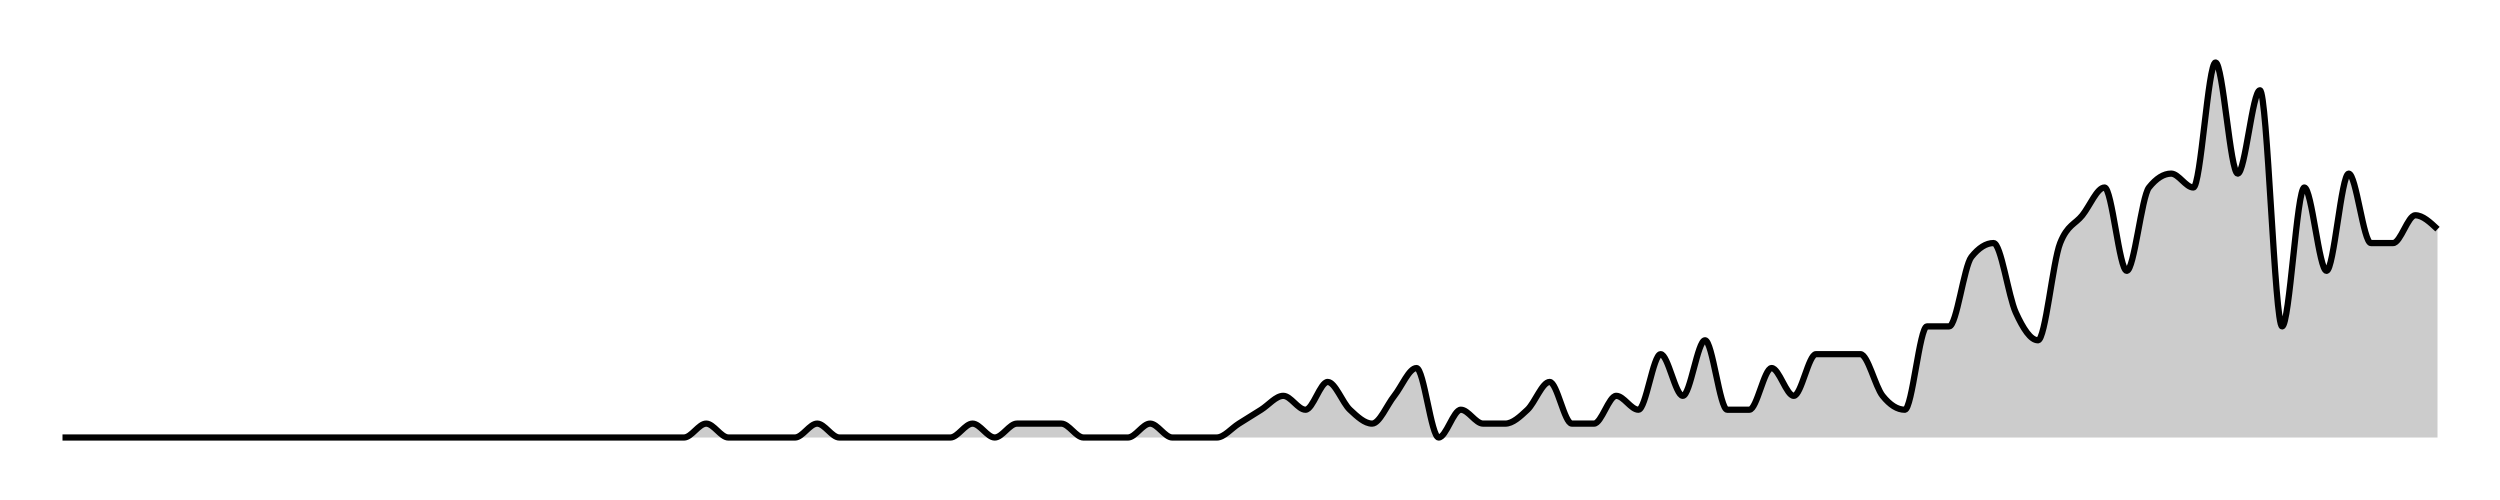 <svg xmlns="http://www.w3.org/2000/svg" width="400" height="80"><g transform="translate(10,10)"><path class="area" fill="rgba(0, 0, 0, 0.2)" d="M0,60C10.654,60,21.308,60,31.963,60C33.146,60,34.33,60,35.514,60C36.698,60,37.882,60,39.065,60C41.433,60,43.801,60,46.168,60C47.352,60,48.536,60,49.72,60C50.903,60,52.087,60,53.271,60C54.455,60,55.639,60,56.822,60C58.006,60,59.19,60,60.374,60C63.925,60,67.477,60,71.028,60C72.212,60,73.396,60,74.579,60C78.131,60,81.682,60,85.234,60C87.601,60,89.969,60,92.336,60C93.52,60,94.704,60,95.888,60C97.072,60,98.255,60,99.439,60C100.623,60,101.807,57.778,102.991,57.778C104.174,57.778,105.358,60,106.542,60C107.726,60,108.91,60,110.093,60C111.277,60,112.461,60,113.645,60C114.829,60,116.012,60,117.196,60C118.38,60,119.564,57.778,120.748,57.778C121.931,57.778,123.115,60,124.299,60C125.483,60,126.667,60,127.85,60C129.034,60,130.218,60,131.402,60C132.586,60,133.769,60,134.953,60C136.137,60,137.321,60,138.505,60C139.688,60,140.872,60,142.056,60C143.24,60,144.424,57.778,145.607,57.778C146.791,57.778,147.975,60,149.159,60C150.343,60,151.526,57.778,152.71,57.778C153.894,57.778,155.078,57.778,156.262,57.778C157.445,57.778,158.629,57.778,159.813,57.778C160.997,57.778,162.181,60,163.364,60C164.548,60,165.732,60,166.916,60C168.1,60,169.283,60,170.467,60C171.651,60,172.835,57.778,174.019,57.778C175.202,57.778,176.386,60,177.57,60C178.754,60,179.938,60,181.121,60C182.305,60,183.489,60,184.673,60C185.857,60,187.04,58.519,188.224,57.778C189.408,57.037,190.592,56.296,191.776,55.556C192.96,54.815,194.143,53.333,195.327,53.333C196.511,53.333,197.695,55.556,198.879,55.556C200.062,55.556,201.246,51.111,202.43,51.111C203.614,51.111,204.798,54.444,205.981,55.556C207.165,56.667,208.349,57.778,209.533,57.778C210.717,57.778,211.9,54.815,213.084,53.333C214.268,51.852,215.452,48.889,216.636,48.889C217.819,48.889,219.003,60,220.187,60C221.371,60,222.555,55.556,223.738,55.556C224.922,55.556,226.106,57.778,227.29,57.778C228.474,57.778,229.657,57.778,230.841,57.778C232.025,57.778,233.209,56.667,234.393,55.556C235.576,54.444,236.76,51.111,237.944,51.111C239.128,51.111,240.312,57.778,241.495,57.778C242.679,57.778,243.863,57.778,245.047,57.778C246.231,57.778,247.414,53.333,248.598,53.333C249.782,53.333,250.966,55.556,252.15,55.556C253.333,55.556,254.517,46.667,255.701,46.667C256.885,46.667,258.069,53.333,259.252,53.333C260.436,53.333,261.62,44.444,262.804,44.444C263.988,44.444,265.171,55.556,266.355,55.556C267.539,55.556,268.723,55.556,269.907,55.556C271.09,55.556,272.274,48.889,273.458,48.889C274.642,48.889,275.826,53.333,277.009,53.333C278.193,53.333,279.377,46.667,280.561,46.667C281.745,46.667,282.928,46.667,284.112,46.667C285.296,46.667,286.48,46.667,287.664,46.667C288.847,46.667,290.031,51.852,291.215,53.333C292.399,54.815,293.583,55.556,294.766,55.556C295.95,55.556,297.134,42.222,298.318,42.222C299.502,42.222,300.685,42.222,301.869,42.222C303.053,42.222,304.237,32.593,305.421,31.111C306.604,29.63,307.788,28.889,308.972,28.889C310.156,28.889,311.34,37.407,312.523,40C313.707,42.593,314.891,44.444,316.075,44.444C317.259,44.444,318.442,31.852,319.626,28.889C320.81,25.926,321.994,25.926,323.178,24.444C324.361,22.963,325.545,20,326.729,20C327.913,20,329.097,33.333,330.28,33.333C331.464,33.333,332.648,21.481,333.832,20C335.016,18.519,336.199,17.778,337.383,17.778C338.567,17.778,339.751,20,340.935,20C342.118,20,343.302,0,344.486,0C345.67,0,346.854,17.778,348.037,17.778C349.221,17.778,350.405,4.444,351.589,4.444C352.773,4.444,353.956,42.222,355.14,42.222C356.324,42.222,357.508,20,358.692,20C359.875,20,361.059,33.333,362.243,33.333C363.427,33.333,364.611,17.778,365.794,17.778C366.978,17.778,368.162,28.889,369.346,28.889C370.53,28.889,371.713,28.889,372.897,28.889C374.081,28.889,375.265,24.444,376.449,24.444C377.632,24.444,378.816,25.556,380,26.667L380,60C378.816,60,377.632,60,376.449,60C375.265,60,374.081,60,372.897,60C371.713,60,370.53,60,369.346,60C368.162,60,366.978,60,365.794,60C364.611,60,363.427,60,362.243,60C361.059,60,359.875,60,358.692,60C357.508,60,356.324,60,355.14,60C353.956,60,352.773,60,351.589,60C350.405,60,349.221,60,348.037,60C346.854,60,345.67,60,344.486,60C343.302,60,342.118,60,340.935,60C339.751,60,338.567,60,337.383,60C336.199,60,335.016,60,333.832,60C332.648,60,331.464,60,330.28,60C329.097,60,327.913,60,326.729,60C325.545,60,324.361,60,323.178,60C321.994,60,320.81,60,319.626,60C318.442,60,317.259,60,316.075,60C314.891,60,313.707,60,312.523,60C311.34,60,310.156,60,308.972,60C307.788,60,306.604,60,305.421,60C304.237,60,303.053,60,301.869,60C300.685,60,299.502,60,298.318,60C297.134,60,295.95,60,294.766,60C293.583,60,292.399,60,291.215,60C290.031,60,288.847,60,287.664,60C286.48,60,285.296,60,284.112,60C282.928,60,281.745,60,280.561,60C279.377,60,278.193,60,277.009,60C275.826,60,274.642,60,273.458,60C272.274,60,271.09,60,269.907,60C268.723,60,267.539,60,266.355,60C265.171,60,263.988,60,262.804,60C261.62,60,260.436,60,259.252,60C258.069,60,256.885,60,255.701,60C254.517,60,253.333,60,252.15,60C250.966,60,249.782,60,248.598,60C247.414,60,246.231,60,245.047,60C243.863,60,242.679,60,241.495,60C240.312,60,239.128,60,237.944,60C236.76,60,235.576,60,234.393,60C233.209,60,232.025,60,230.841,60C229.657,60,228.474,60,227.29,60C226.106,60,224.922,60,223.738,60C222.555,60,221.371,60,220.187,60C219.003,60,217.819,60,216.636,60C215.452,60,214.268,60,213.084,60C211.9,60,210.717,60,209.533,60C208.349,60,207.165,60,205.981,60C204.798,60,203.614,60,202.43,60C201.246,60,200.062,60,198.879,60C197.695,60,196.511,60,195.327,60C194.143,60,192.96,60,191.776,60C190.592,60,189.408,60,188.224,60C187.04,60,185.857,60,184.673,60C183.489,60,182.305,60,181.121,60C179.938,60,178.754,60,177.57,60C176.386,60,175.202,60,174.019,60C172.835,60,171.651,60,170.467,60C169.283,60,168.1,60,166.916,60C165.732,60,164.548,60,163.364,60C162.181,60,160.997,60,159.813,60C158.629,60,157.445,60,156.262,60C155.078,60,153.894,60,152.71,60C151.526,60,150.343,60,149.159,60C147.975,60,146.791,60,145.607,60C144.424,60,143.24,60,142.056,60C140.872,60,139.688,60,138.505,60C137.321,60,136.137,60,134.953,60C133.769,60,132.586,60,131.402,60C130.218,60,129.034,60,127.85,60C126.667,60,125.483,60,124.299,60C123.115,60,121.931,60,120.748,60C119.564,60,118.38,60,117.196,60C116.012,60,114.829,60,113.645,60C112.461,60,111.277,60,110.093,60C108.91,60,107.726,60,106.542,60C105.358,60,104.174,60,102.991,60C101.807,60,100.623,60,99.439,60C98.255,60,97.072,60,95.888,60C94.704,60,93.52,60,92.336,60C89.969,60,87.601,60,85.234,60C81.682,60,78.131,60,74.579,60C73.396,60,72.212,60,71.028,60C67.477,60,63.925,60,60.374,60C59.19,60,58.006,60,56.822,60C55.639,60,54.455,60,53.271,60C52.087,60,50.903,60,49.72,60C48.536,60,47.352,60,46.168,60C43.801,60,41.433,60,39.065,60C37.882,60,36.698,60,35.514,60C34.33,60,33.146,60,31.963,60C21.308,60,10.654,60,0,60Z"></path><path class="line" stroke="black" fill="none" d="M0,60C10.654,60,21.308,60,31.963,60C33.146,60,34.33,60,35.514,60C36.698,60,37.882,60,39.065,60C41.433,60,43.801,60,46.168,60C47.352,60,48.536,60,49.72,60C50.903,60,52.087,60,53.271,60C54.455,60,55.639,60,56.822,60C58.006,60,59.19,60,60.374,60C63.925,60,67.477,60,71.028,60C72.212,60,73.396,60,74.579,60C78.131,60,81.682,60,85.234,60C87.601,60,89.969,60,92.336,60C93.52,60,94.704,60,95.888,60C97.072,60,98.255,60,99.439,60C100.623,60,101.807,57.778,102.991,57.778C104.174,57.778,105.358,60,106.542,60C107.726,60,108.91,60,110.093,60C111.277,60,112.461,60,113.645,60C114.829,60,116.012,60,117.196,60C118.38,60,119.564,57.778,120.748,57.778C121.931,57.778,123.115,60,124.299,60C125.483,60,126.667,60,127.85,60C129.034,60,130.218,60,131.402,60C132.586,60,133.769,60,134.953,60C136.137,60,137.321,60,138.505,60C139.688,60,140.872,60,142.056,60C143.24,60,144.424,57.778,145.607,57.778C146.791,57.778,147.975,60,149.159,60C150.343,60,151.526,57.778,152.71,57.778C153.894,57.778,155.078,57.778,156.262,57.778C157.445,57.778,158.629,57.778,159.813,57.778C160.997,57.778,162.181,60,163.364,60C164.548,60,165.732,60,166.916,60C168.1,60,169.283,60,170.467,60C171.651,60,172.835,57.778,174.019,57.778C175.202,57.778,176.386,60,177.57,60C178.754,60,179.938,60,181.121,60C182.305,60,183.489,60,184.673,60C185.857,60,187.04,58.519,188.224,57.778C189.408,57.037,190.592,56.296,191.776,55.556C192.96,54.815,194.143,53.333,195.327,53.333C196.511,53.333,197.695,55.556,198.879,55.556C200.062,55.556,201.246,51.111,202.43,51.111C203.614,51.111,204.798,54.444,205.981,55.556C207.165,56.667,208.349,57.778,209.533,57.778C210.717,57.778,211.9,54.815,213.084,53.333C214.268,51.852,215.452,48.889,216.636,48.889C217.819,48.889,219.003,60,220.187,60C221.371,60,222.555,55.556,223.738,55.556C224.922,55.556,226.106,57.778,227.29,57.778C228.474,57.778,229.657,57.778,230.841,57.778C232.025,57.778,233.209,56.667,234.393,55.556C235.576,54.444,236.76,51.111,237.944,51.111C239.128,51.111,240.312,57.778,241.495,57.778C242.679,57.778,243.863,57.778,245.047,57.778C246.231,57.778,247.414,53.333,248.598,53.333C249.782,53.333,250.966,55.556,252.15,55.556C253.333,55.556,254.517,46.667,255.701,46.667C256.885,46.667,258.069,53.333,259.252,53.333C260.436,53.333,261.62,44.444,262.804,44.444C263.988,44.444,265.171,55.556,266.355,55.556C267.539,55.556,268.723,55.556,269.907,55.556C271.09,55.556,272.274,48.889,273.458,48.889C274.642,48.889,275.826,53.333,277.009,53.333C278.193,53.333,279.377,46.667,280.561,46.667C281.745,46.667,282.928,46.667,284.112,46.667C285.296,46.667,286.48,46.667,287.664,46.667C288.847,46.667,290.031,51.852,291.215,53.333C292.399,54.815,293.583,55.556,294.766,55.556C295.95,55.556,297.134,42.222,298.318,42.222C299.502,42.222,300.685,42.222,301.869,42.222C303.053,42.222,304.237,32.593,305.421,31.111C306.604,29.63,307.788,28.889,308.972,28.889C310.156,28.889,311.34,37.407,312.523,40C313.707,42.593,314.891,44.444,316.075,44.444C317.259,44.444,318.442,31.852,319.626,28.889C320.81,25.926,321.994,25.926,323.178,24.444C324.361,22.963,325.545,20,326.729,20C327.913,20,329.097,33.333,330.28,33.333C331.464,33.333,332.648,21.481,333.832,20C335.016,18.519,336.199,17.778,337.383,17.778C338.567,17.778,339.751,20,340.935,20C342.118,20,343.302,0,344.486,0C345.67,0,346.854,17.778,348.037,17.778C349.221,17.778,350.405,4.444,351.589,4.444C352.773,4.444,353.956,42.222,355.14,42.222C356.324,42.222,357.508,20,358.692,20C359.875,20,361.059,33.333,362.243,33.333C363.427,33.333,364.611,17.778,365.794,17.778C366.978,17.778,368.162,28.889,369.346,28.889C370.53,28.889,371.713,28.889,372.897,28.889C374.081,28.889,375.265,24.444,376.449,24.444C377.632,24.444,378.816,25.556,380,26.667"></path></g></svg>